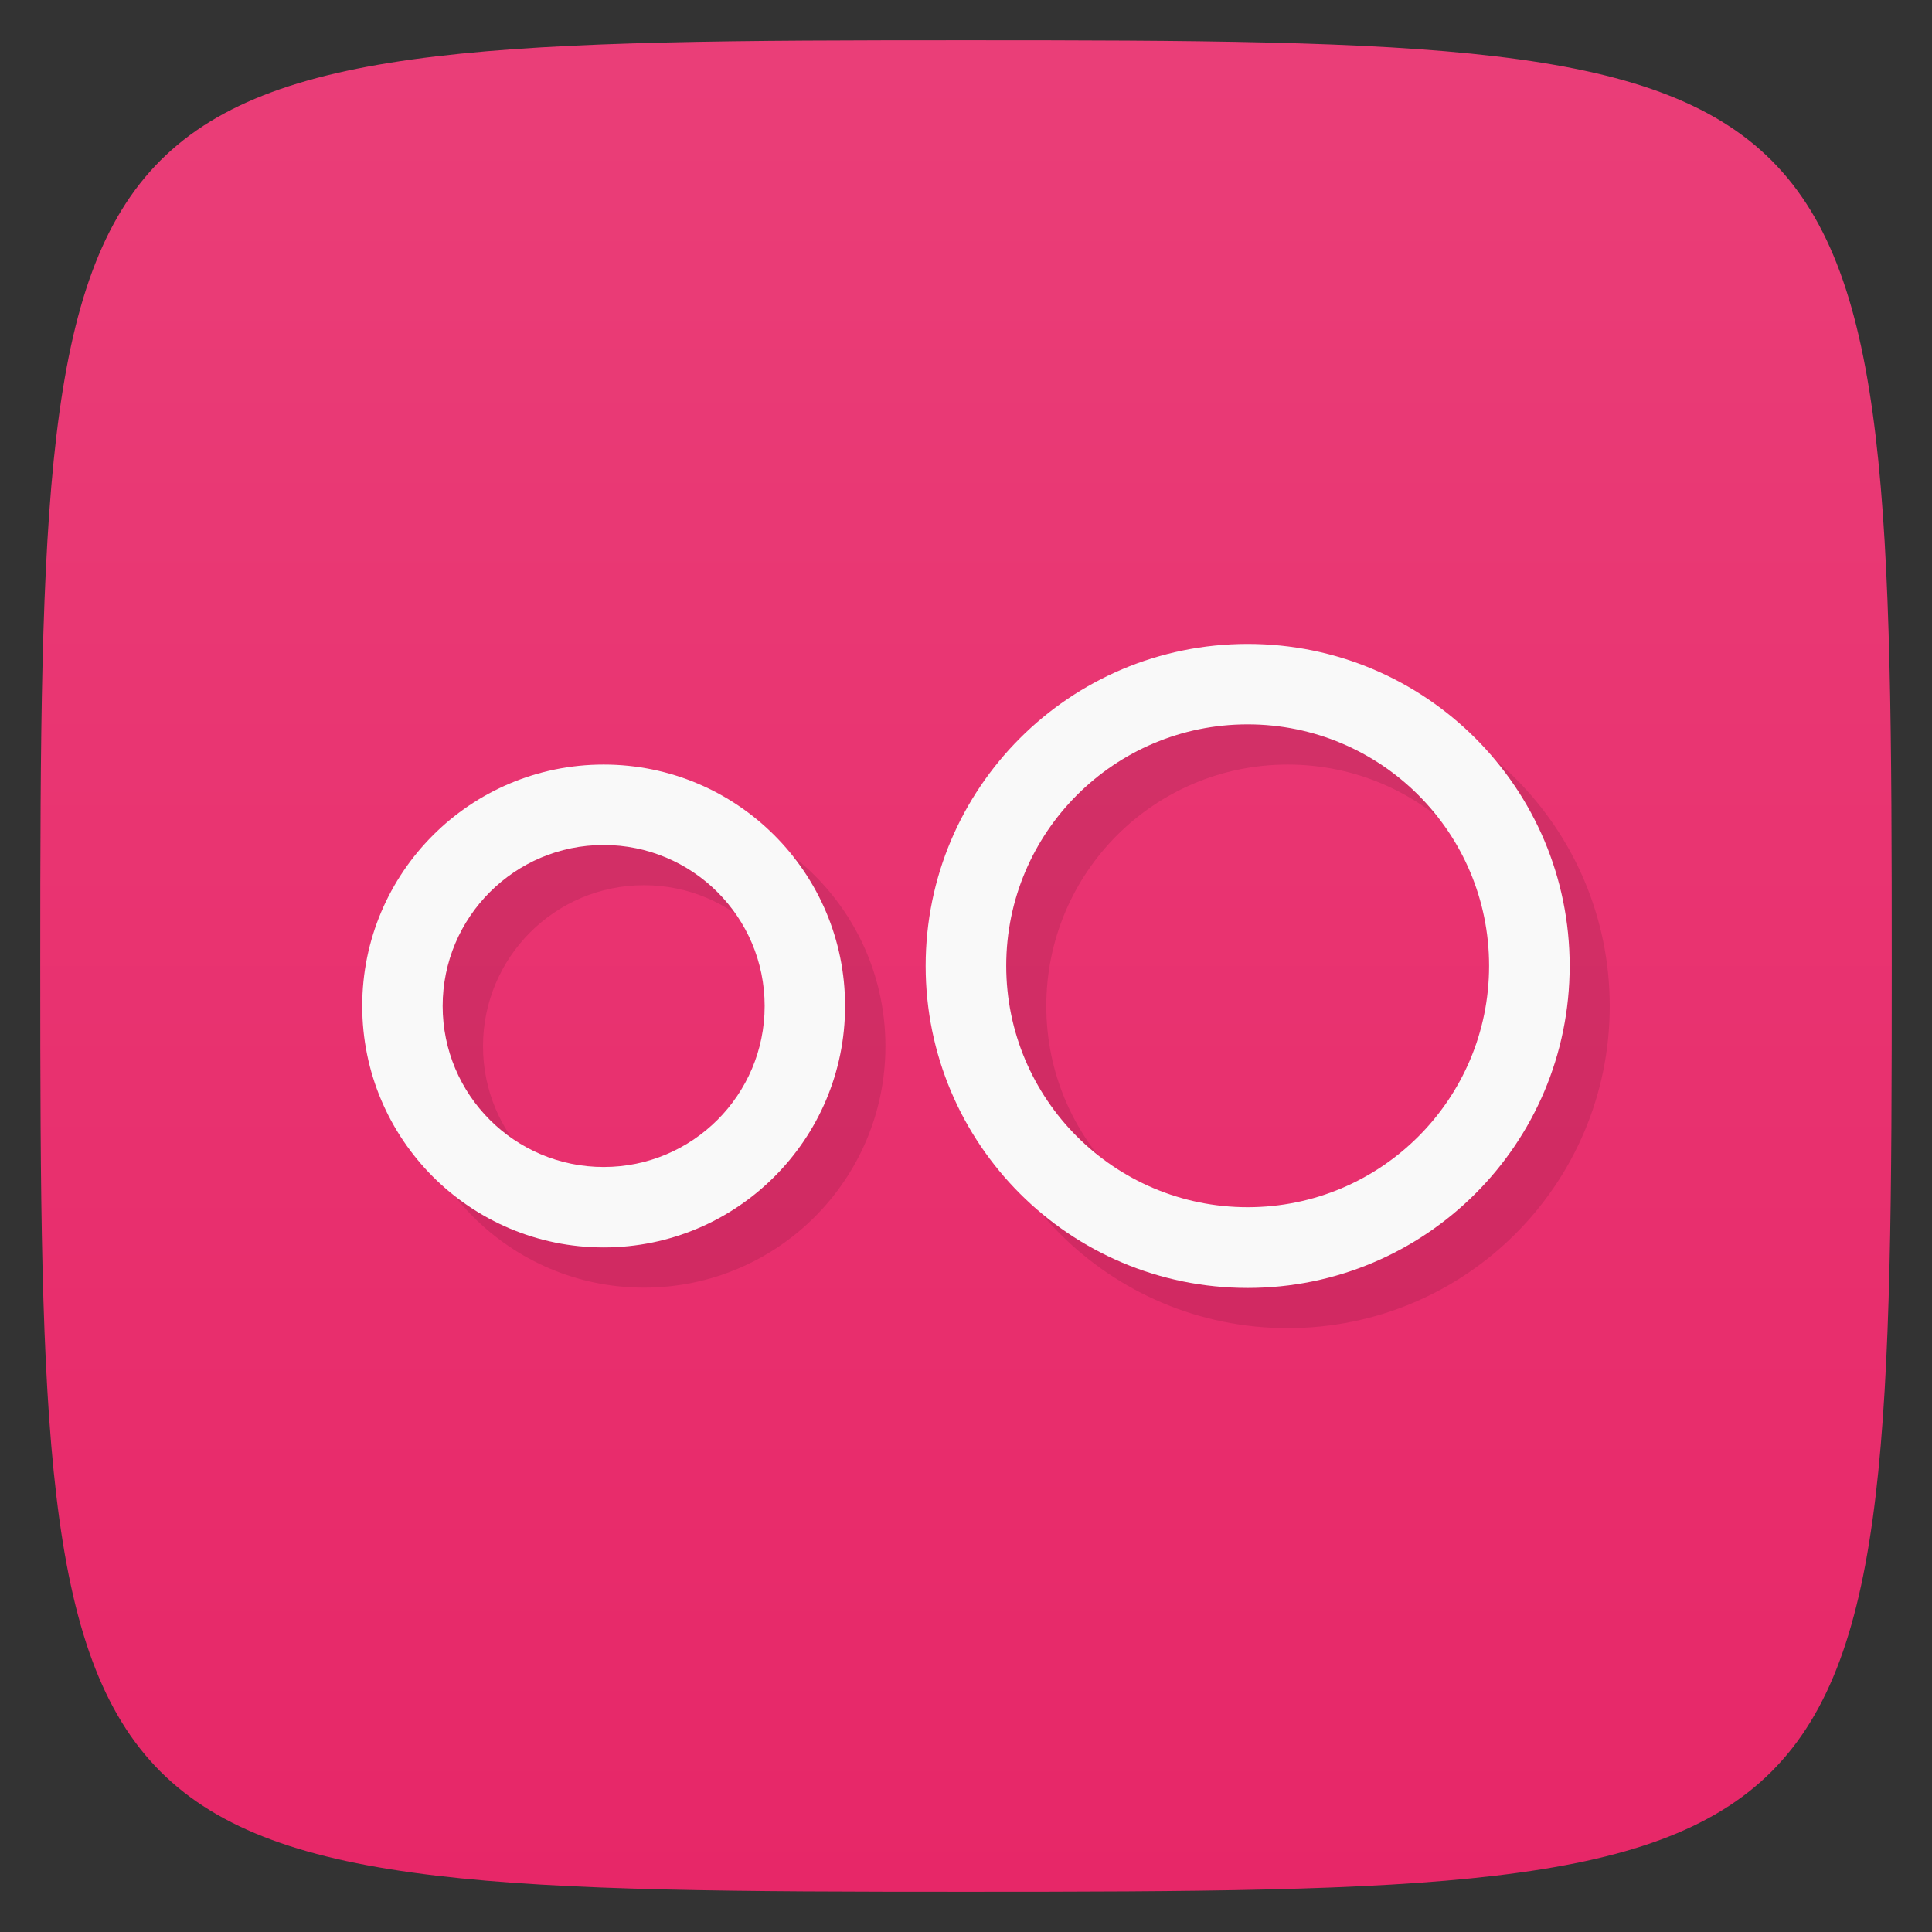 <svg xmlns="http://www.w3.org/2000/svg" viewBox="0 0 48 48">
 <rect x="0" y="0" width="48" height="48" fill="#333333" stroke="none"/>
 <defs>
  <linearGradient id="linearGradient3764" x1="1" x2="47" gradientUnits="userSpaceOnUse" gradientTransform="matrix(0,-1,1,0,-1.5e-6,48)">
   <stop style="stop-color:#e72768;stop-opacity:1"/>
   <stop offset="1" style="stop-color:#ea3e78;stop-opacity:1"/>
  </linearGradient>
 </defs>
 <g>
  
  
  
 </g>
 <g>
  <path d="m 47,24 C 47,46.703 46.703,47 24,47 1.297,47 1,46.703 1,24 1,1.297 1.297,1 24,1 46.703,1 47,1.297 47,24 z" style="fill:url(#linearGradient3764);fill-opacity:1"/>
 </g>
 <g>
  
 </g>
 <g transform="matrix(3.543,0,0,3.543,2.2e-7,-0.002)">
  <path d="m 4.516 5.644 c -0.935 0 -1.693 0.758 -1.693 1.693 0 0.935 0.758 1.693 1.693 1.693 0.935 0 1.693 -0.758 1.693 -1.693 0 -0.935 -0.758 -1.693 -1.693 -1.693 z m 0 0.564 c 0.623 0 1.129 0.505 1.129 1.129 0 0.623 -0.505 1.129 -1.129 1.129 -0.623 0 -1.129 -0.505 -1.129 -1.129 0 -0.623 0.505 -1.129 1.129 -1.129 z" style="fill:#000;opacity:0.1;fill-opacity:1;stroke:none"/>
  <path d="m 9.03,4.798 c -1.247,0 -2.258,1.01 -2.258,2.258 0,1.247 1.01,2.258 2.258,2.258 1.247,0 2.258,-1.01 2.258,-2.258 0,-1.247 -1.01,-2.258 -2.258,-2.258 z m 0,0.564 c 0.935,0 1.693,0.758 1.693,1.693 0,0.935 -0.758,1.693 -1.693,1.693 C 8.095,8.748 7.337,7.99 7.337,7.055 7.337,6.12 8.095,5.362 9.03,5.362 Z" style="fill:#000;opacity:0.1;fill-opacity:1;stroke:none"/>
  <path d="m 4.233 5.362 c -0.935 0 -1.693 0.758 -1.693 1.693 0 0.935 0.758 1.693 1.693 1.693 0.935 0 1.693 -0.758 1.693 -1.693 0 -0.935 -0.758 -1.693 -1.693 -1.693 m 0 0.564 c 0.623 0 1.129 0.505 1.129 1.129 0 0.623 -0.505 1.129 -1.129 1.129 -0.623 0 -1.129 -0.505 -1.129 -1.129 0 -0.623 0.505 -1.129 1.129 -1.129 z" style="fill:#f9f9f9;fill-opacity:1;stroke:none"/>
  <path d="m 8.749 4.516 c -1.247 0 -2.258 1.01 -2.258 2.258 0 1.247 1.01 2.258 2.258 2.258 1.247 0 2.258 -1.01 2.258 -2.258 0 -1.247 -1.01 -2.258 -2.258 -2.258 z m 0 0.564 c 0.935 0 1.693 0.758 1.693 1.693 0 0.935 -0.758 1.693 -1.693 1.693 -0.935 0 -1.693 -0.758 -1.693 -1.693 0 -0.935 0.758 -1.693 1.693 -1.693 z" style="fill:#f9f9f9;fill-opacity:1;stroke:none"/>
 </g>
</svg>
